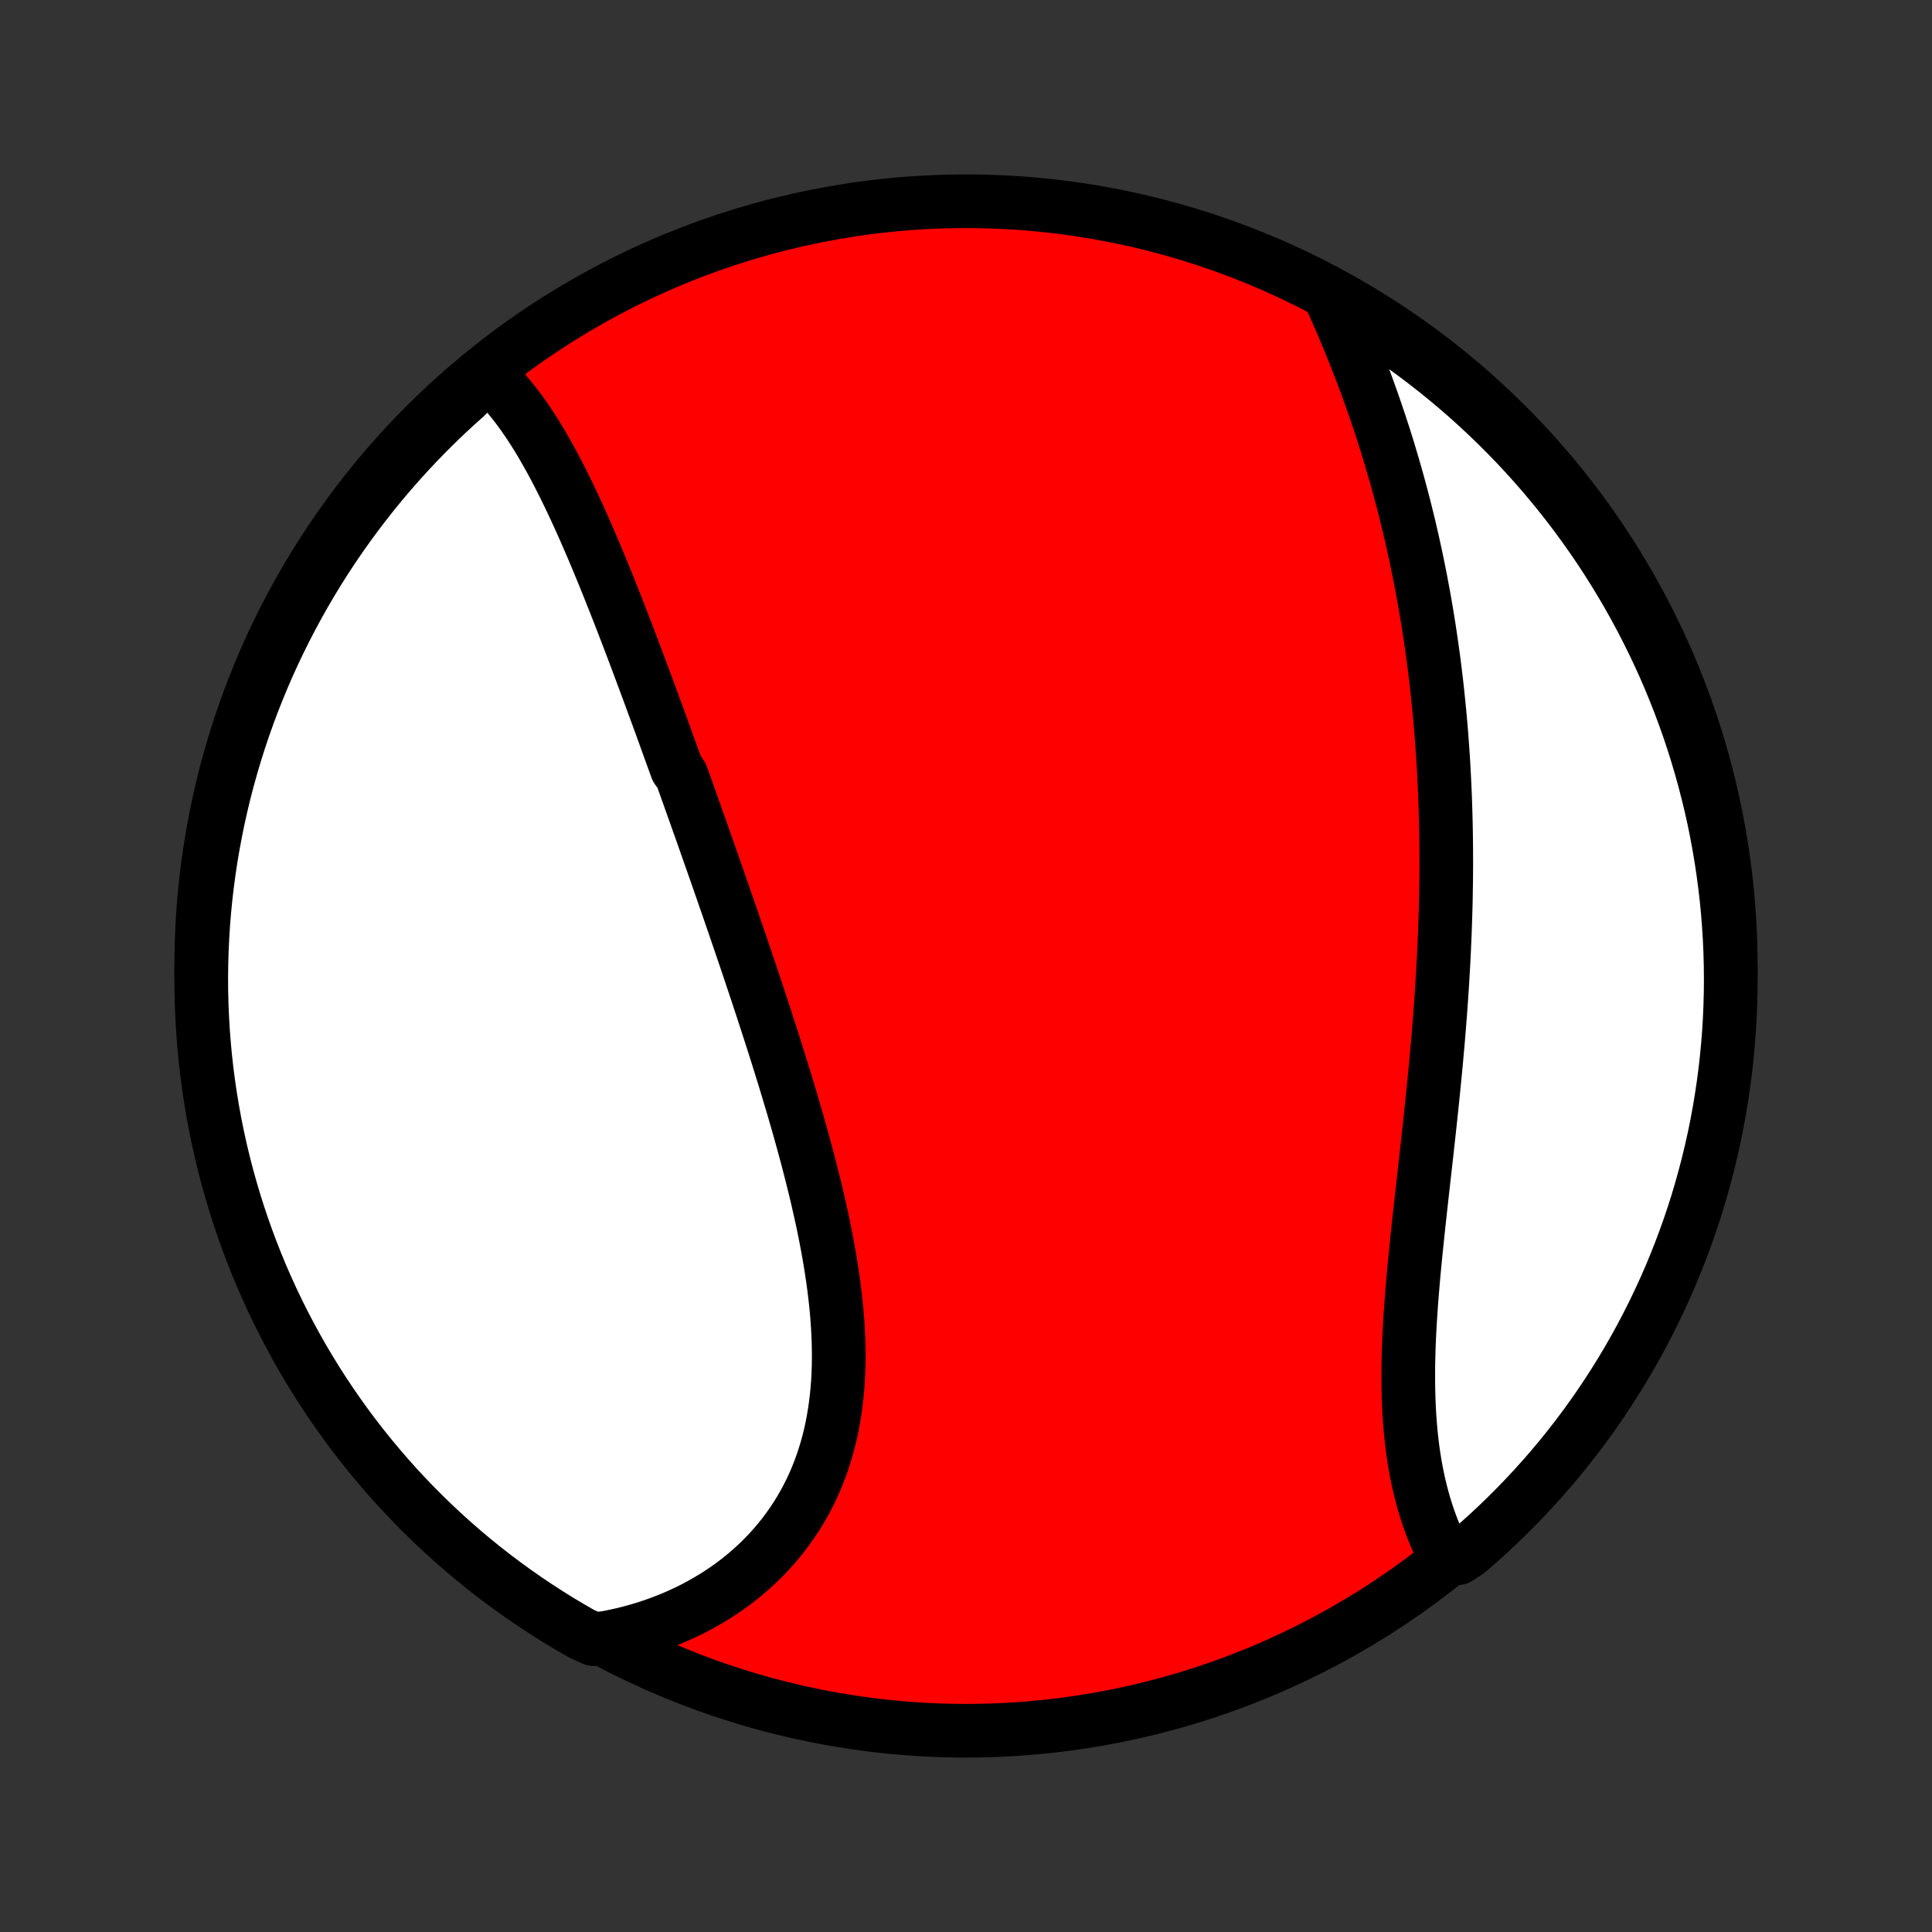 <?xml version="1.0" encoding="utf-8" standalone="no"?>
<!DOCTYPE svg PUBLIC "-//W3C//DTD SVG 1.1//EN"
  "http://www.w3.org/Graphics/SVG/1.1/DTD/svg11.dtd">
<!-- Created with matplotlib (http://matplotlib.org/) -->
<svg height="72pt" version="1.1" viewBox="0 0 72 72" width="72pt" xmlns="http://www.w3.org/2000/svg" xmlns:xlink="http://www.w3.org/1999/xlink">
 <rect x="0" y="0" width="72" height="72" fill="#333333" stroke="none"/>
 <defs>
  <style type="text/css">
*{stroke-linecap:butt;stroke-linejoin:round;}
  </style>
 </defs>
 <g id="figure_1">
  <g id="patch_1">
   <path d="
M0 72
L72 72
L72 0
L0 0
z
" style="fill:none;"/>
  </g>
  <g id="axes_1">
   <g id="PatchCollection_1">
    <defs>
     <path d="
M36 -7.5
C43.558 -7.5 50.808 -10.503 56.153 -15.848
C61.497 -21.192 64.5 -28.442 64.5 -36
C64.5 -43.558 61.497 -50.808 56.153 -56.153
C50.808 -61.497 43.558 -64.5 36 -64.5
C28.442 -64.5 21.192 -61.497 15.848 -56.153
C10.503 -50.808 7.5 -43.558 7.5 -36
C7.5 -28.442 10.503 -21.192 15.848 -15.848
C21.192 -10.503 28.442 -7.5 36 -7.5
z
" id="C0_0_a811fe30f3"/>
     <path d="
M18.163 -58.06
L18.326 -57.907
L18.486 -57.749
L18.642 -57.586
L18.794 -57.417
L18.942 -57.244
L19.087 -57.067
L19.23 -56.886
L19.368 -56.701
L19.505 -56.512
L19.638 -56.319
L19.769 -56.123
L19.897 -55.925
L20.023 -55.723
L20.147 -55.519
L20.268 -55.312
L20.388 -55.102
L20.506 -54.891
L20.622 -54.677
L20.736 -54.462
L20.849 -54.244
L20.96 -54.025
L21.07 -53.804
L21.178 -53.582
L21.285 -53.358
L21.391 -53.133
L21.496 -52.907
L21.6 -52.68
L21.702 -52.451
L21.804 -52.222
L21.905 -51.992
L22.005 -51.76
L22.104 -51.528
L22.202 -51.296
L22.3 -51.062
L22.397 -50.828
L22.493 -50.593
L22.589 -50.358
L22.684 -50.122
L22.778 -49.886
L22.872 -49.649
L22.966 -49.411
L23.059 -49.174
L23.152 -48.936
L23.244 -48.697
L23.336 -48.458
L23.428 -48.219
L23.519 -47.979
L23.61 -47.739
L23.701 -47.498
L23.791 -47.258
L23.881 -47.017
L23.971 -46.775
L24.061 -46.533
L24.151 -46.291
L24.241 -46.048
L24.33 -45.806
L24.419 -45.562
L24.509 -45.319
L24.598 -45.075
L24.687 -44.83
L24.776 -44.585
L24.864 -44.34
L24.953 -44.094
L25.042 -43.848
L25.131 -43.602
L25.22 -43.354
L25.397 -43.107
L25.486 -42.859
L25.575 -42.61
L25.664 -42.361
L25.753 -42.111
L25.842 -41.861
L25.931 -41.61
L26.02 -41.358
L26.11 -41.106
L26.199 -40.853
L26.288 -40.6
L26.378 -40.345
L26.467 -40.09
L26.557 -39.835
L26.647 -39.578
L26.737 -39.321
L26.827 -39.063
L26.917 -38.804
L27.007 -38.544
L27.097 -38.284
L27.188 -38.022
L27.278 -37.76
L27.369 -37.496
L27.459 -37.232
L27.55 -36.967
L27.64 -36.701
L27.731 -36.434
L27.822 -36.166
L27.913 -35.897
L28.003 -35.626
L28.094 -35.355
L28.185 -35.083
L28.275 -34.81
L28.366 -34.535
L28.456 -34.26
L28.546 -33.983
L28.636 -33.706
L28.726 -33.427
L28.816 -33.147
L28.905 -32.867
L28.994 -32.585
L29.082 -32.302
L29.17 -32.018
L29.258 -31.733
L29.345 -31.446
L29.431 -31.159
L29.517 -30.871
L29.602 -30.582
L29.686 -30.292
L29.769 -30.001
L29.851 -29.709
L29.932 -29.416
L30.012 -29.122
L30.091 -28.828
L30.168 -28.532
L30.244 -28.236
L30.318 -27.939
L30.391 -27.642
L30.462 -27.344
L30.53 -27.045
L30.597 -26.746
L30.662 -26.447
L30.724 -26.147
L30.783 -25.847
L30.84 -25.546
L30.894 -25.246
L30.945 -24.945
L30.993 -24.645
L31.037 -24.345
L31.078 -24.045
L31.115 -23.745
L31.149 -23.445
L31.178 -23.147
L31.203 -22.849
L31.223 -22.551
L31.239 -22.255
L31.25 -21.959
L31.256 -21.665
L31.257 -21.371
L31.253 -21.079
L31.242 -20.789
L31.227 -20.5
L31.205 -20.213
L31.177 -19.928
L31.143 -19.645
L31.103 -19.364
L31.056 -19.085
L31.003 -18.809
L30.944 -18.535
L30.877 -18.264
L30.803 -17.996
L30.723 -17.731
L30.636 -17.469
L30.542 -17.211
L30.441 -16.956
L30.333 -16.704
L30.218 -16.456
L30.096 -16.212
L29.967 -15.972
L29.831 -15.736
L29.689 -15.505
L29.539 -15.278
L29.383 -15.055
L29.221 -14.837
L29.052 -14.624
L28.877 -14.415
L28.696 -14.212
L28.508 -14.013
L28.315 -13.82
L28.116 -13.632
L27.911 -13.449
L27.701 -13.272
L27.485 -13.1
L27.265 -12.934
L27.039 -12.774
L26.808 -12.619
L26.573 -12.47
L26.333 -12.327
L26.089 -12.19
L25.841 -12.058
L25.588 -11.933
L25.332 -11.814
L25.072 -11.701
L24.808 -11.594
L24.541 -11.493
L24.27 -11.398
L23.997 -11.31
L23.72 -11.228
L23.44 -11.152
L23.158 -11.083
L22.872 -11.02
L22.585 -10.963
L22.124 -10.913
L21.692 -11.106
L21.264 -11.352
L20.84 -11.605
L20.422 -11.866
L20.007 -12.135
L19.598 -12.41
L19.194 -12.693
L18.795 -12.983
L18.401 -13.279
L18.012 -13.583
L17.629 -13.894
L17.252 -14.211
L16.88 -14.535
L16.514 -14.865
L16.154 -15.202
L15.8 -15.546
L15.452 -15.895
L15.111 -16.251
L14.775 -16.612
L14.447 -16.98
L14.125 -17.353
L13.809 -17.732
L13.5 -18.117
L13.198 -18.507
L12.904 -18.902
L12.616 -19.302
L12.335 -19.708
L12.061 -20.119
L11.795 -20.534
L11.536 -20.954
L11.285 -21.379
L11.041 -21.808
L10.805 -22.242
L10.576 -22.679
L10.355 -23.121
L10.142 -23.567
L9.937 -24.016
L9.739 -24.469
L9.55 -24.926
L9.369 -25.386
L9.196 -25.849
L9.031 -26.316
L8.874 -26.785
L8.726 -27.257
L8.586 -27.732
L8.454 -28.209
L8.33 -28.689
L8.215 -29.17
L8.109 -29.654
L8.011 -30.14
L7.921 -30.628
L7.84 -31.117
L7.768 -31.608
L7.704 -32.1
L7.649 -32.593
L7.603 -33.088
L7.565 -33.583
L7.536 -34.079
L7.515 -34.575
L7.503 -35.072
L7.5 -35.57
L7.506 -36.067
L7.52 -36.565
L7.543 -37.062
L7.574 -37.559
L7.614 -38.055
L7.663 -38.551
L7.721 -39.046
L7.787 -39.54
L7.861 -40.033
L7.945 -40.525
L8.037 -41.015
L8.137 -41.504
L8.246 -41.991
L8.363 -42.477
L8.489 -42.96
L8.623 -43.441
L8.765 -43.92
L8.916 -44.397
L9.075 -44.871
L9.242 -45.342
L9.417 -45.811
L9.601 -46.276
L9.792 -46.739
L9.991 -47.198
L10.199 -47.653
L10.414 -48.105
L10.637 -48.554
L10.868 -48.999
L11.106 -49.439
L11.352 -49.876
L11.605 -50.308
L11.866 -50.736
L12.135 -51.16
L12.41 -51.578
L12.693 -51.993
L12.983 -52.402
L13.279 -52.806
L13.583 -53.205
L13.894 -53.599
L14.211 -53.988
L14.535 -54.371
L14.865 -54.748
L15.202 -55.12
L15.546 -55.486
L15.895 -55.846
L16.251 -56.2
L16.612 -56.548
L16.98 -56.889
L17.353 -57.224
z
" id="C0_1_0e206f14bc"/>
     <path d="
M49.585 -60.91
L49.705 -60.643
L49.824 -60.374
L49.941 -60.105
L50.057 -59.834
L50.172 -59.563
L50.284 -59.291
L50.395 -59.019
L50.504 -58.746
L50.612 -58.472
L50.718 -58.198
L50.822 -57.924
L50.924 -57.649
L51.024 -57.373
L51.123 -57.097
L51.219 -56.821
L51.314 -56.544
L51.407 -56.267
L51.498 -55.99
L51.588 -55.712
L51.675 -55.434
L51.761 -55.156
L51.844 -54.878
L51.926 -54.599
L52.006 -54.32
L52.085 -54.041
L52.161 -53.761
L52.236 -53.481
L52.309 -53.201
L52.38 -52.921
L52.449 -52.641
L52.517 -52.36
L52.583 -52.078
L52.647 -51.797
L52.709 -51.515
L52.77 -51.233
L52.829 -50.951
L52.886 -50.668
L52.942 -50.385
L52.995 -50.102
L53.048 -49.818
L53.099 -49.534
L53.148 -49.25
L53.195 -48.965
L53.241 -48.679
L53.285 -48.393
L53.327 -48.107
L53.368 -47.82
L53.408 -47.533
L53.446 -47.245
L53.482 -46.956
L53.517 -46.667
L53.55 -46.377
L53.581 -46.087
L53.611 -45.796
L53.64 -45.504
L53.667 -45.212
L53.693 -44.919
L53.717 -44.625
L53.739 -44.33
L53.76 -44.035
L53.78 -43.739
L53.798 -43.441
L53.814 -43.143
L53.829 -42.845
L53.843 -42.545
L53.855 -42.244
L53.865 -41.943
L53.874 -41.64
L53.882 -41.337
L53.888 -41.032
L53.892 -40.727
L53.896 -40.42
L53.897 -40.113
L53.898 -39.804
L53.896 -39.495
L53.894 -39.184
L53.889 -38.872
L53.884 -38.559
L53.877 -38.245
L53.868 -37.93
L53.858 -37.614
L53.847 -37.297
L53.834 -36.979
L53.82 -36.659
L53.805 -36.339
L53.788 -36.017
L53.769 -35.695
L53.75 -35.371
L53.729 -35.046
L53.707 -34.721
L53.683 -34.394
L53.659 -34.066
L53.633 -33.737
L53.606 -33.408
L53.578 -33.078
L53.548 -32.746
L53.518 -32.414
L53.487 -32.081
L53.454 -31.748
L53.421 -31.413
L53.387 -31.079
L53.352 -30.743
L53.317 -30.407
L53.281 -30.071
L53.244 -29.735
L53.207 -29.398
L53.17 -29.061
L53.132 -28.723
L53.094 -28.386
L53.056 -28.049
L53.018 -27.712
L52.98 -27.375
L52.943 -27.038
L52.906 -26.702
L52.869 -26.367
L52.834 -26.032
L52.799 -25.698
L52.765 -25.365
L52.732 -25.032
L52.7 -24.701
L52.67 -24.372
L52.642 -24.043
L52.615 -23.716
L52.59 -23.391
L52.568 -23.067
L52.547 -22.745
L52.529 -22.425
L52.514 -22.108
L52.501 -21.792
L52.492 -21.479
L52.485 -21.169
L52.482 -20.861
L52.482 -20.556
L52.486 -20.254
L52.493 -19.954
L52.504 -19.658
L52.518 -19.366
L52.537 -19.076
L52.56 -18.79
L52.586 -18.507
L52.617 -18.229
L52.652 -17.953
L52.692 -17.682
L52.735 -17.415
L52.783 -17.152
L52.836 -16.892
L52.892 -16.638
L52.953 -16.387
L53.018 -16.141
L53.087 -15.899
L53.161 -15.662
L53.238 -15.429
L53.32 -15.201
L53.406 -14.977
L53.496 -14.758
L53.589 -14.544
L53.687 -14.335
L53.788 -14.131
L54.333 -13.931
L54.711 -14.179
L55.083 -14.502
L55.45 -14.832
L55.81 -15.168
L56.165 -15.511
L56.513 -15.86
L56.855 -16.215
L57.191 -16.576
L57.521 -16.943
L57.843 -17.315
L58.16 -17.694
L58.469 -18.078
L58.772 -18.467
L59.067 -18.862
L59.356 -19.262
L59.637 -19.667
L59.911 -20.077
L60.178 -20.492
L60.438 -20.912
L60.69 -21.336
L60.935 -21.765
L61.172 -22.198
L61.401 -22.635
L61.623 -23.077
L61.837 -23.522
L62.043 -23.971
L62.241 -24.424
L62.431 -24.88
L62.613 -25.34
L62.787 -25.803
L62.953 -26.269
L63.111 -26.738
L63.26 -27.209
L63.401 -27.684
L63.533 -28.161
L63.658 -28.64
L63.773 -29.122
L63.881 -29.606
L63.98 -30.091
L64.07 -30.579
L64.152 -31.068
L64.225 -31.559
L64.29 -32.051
L64.346 -32.544
L64.393 -33.038
L64.432 -33.533
L64.462 -34.029
L64.483 -34.526
L64.496 -35.023
L64.5 -35.52
L64.495 -36.017
L64.482 -36.515
L64.46 -37.012
L64.429 -37.509
L64.39 -38.005
L64.342 -38.501
L64.285 -38.996
L64.22 -39.49
L64.146 -39.984
L64.064 -40.475
L63.973 -40.966
L63.874 -41.455
L63.766 -41.942
L63.649 -42.428
L63.524 -42.912
L63.391 -43.393
L63.25 -43.872
L63.1 -44.349
L62.942 -44.823
L62.775 -45.295
L62.601 -45.764
L62.418 -46.23
L62.228 -46.692
L62.029 -47.152
L61.822 -47.608
L61.608 -48.06
L61.386 -48.509
L61.156 -48.954
L60.918 -49.395
L60.673 -49.832
L60.42 -50.265
L60.16 -50.693
L59.893 -51.117
L59.618 -51.537
L59.336 -51.951
L59.047 -52.361
L58.751 -52.766
L58.448 -53.166
L58.138 -53.56
L57.821 -53.949
L57.498 -54.333
L57.168 -54.711
L56.832 -55.083
L56.489 -55.45
L56.14 -55.81
L55.785 -56.165
L55.424 -56.513
L55.057 -56.855
L54.685 -57.191
L54.306 -57.521
L53.922 -57.843
L53.533 -58.16
L53.138 -58.469
L52.738 -58.772
L52.333 -59.067
L51.923 -59.356
L51.508 -59.637
L51.088 -59.911
L50.664 -60.178
L50.235 -60.438
z
" id="C0_2_e3c9ac654f"/>
    </defs>
    <g clip-path="url(#p1bffca34e9)">
     <use style="fill:#ff0000;stroke:#000000;stroke-width:2.0;" x="0.0" xlink:href="#C0_0_a811fe30f3" y="72.0"/>
    </g>
    <g clip-path="url(#p1bffca34e9)">
     <use style="fill:#ffffff;stroke:#000000;stroke-width:2.0;" x="0.0" xlink:href="#C0_1_0e206f14bc" y="72.0"/>
    </g>
    <g clip-path="url(#p1bffca34e9)">
     <use style="fill:#ffffff;stroke:#000000;stroke-width:2.0;" x="0.0" xlink:href="#C0_2_e3c9ac654f" y="72.0"/>
    </g>
   </g>
  </g>
 </g>
 <defs>
  <clipPath id="p1bffca34e9">
   <rect height="72.0" width="72.0" x="0.0" y="0.0"/>
  </clipPath>
 </defs>
</svg>
